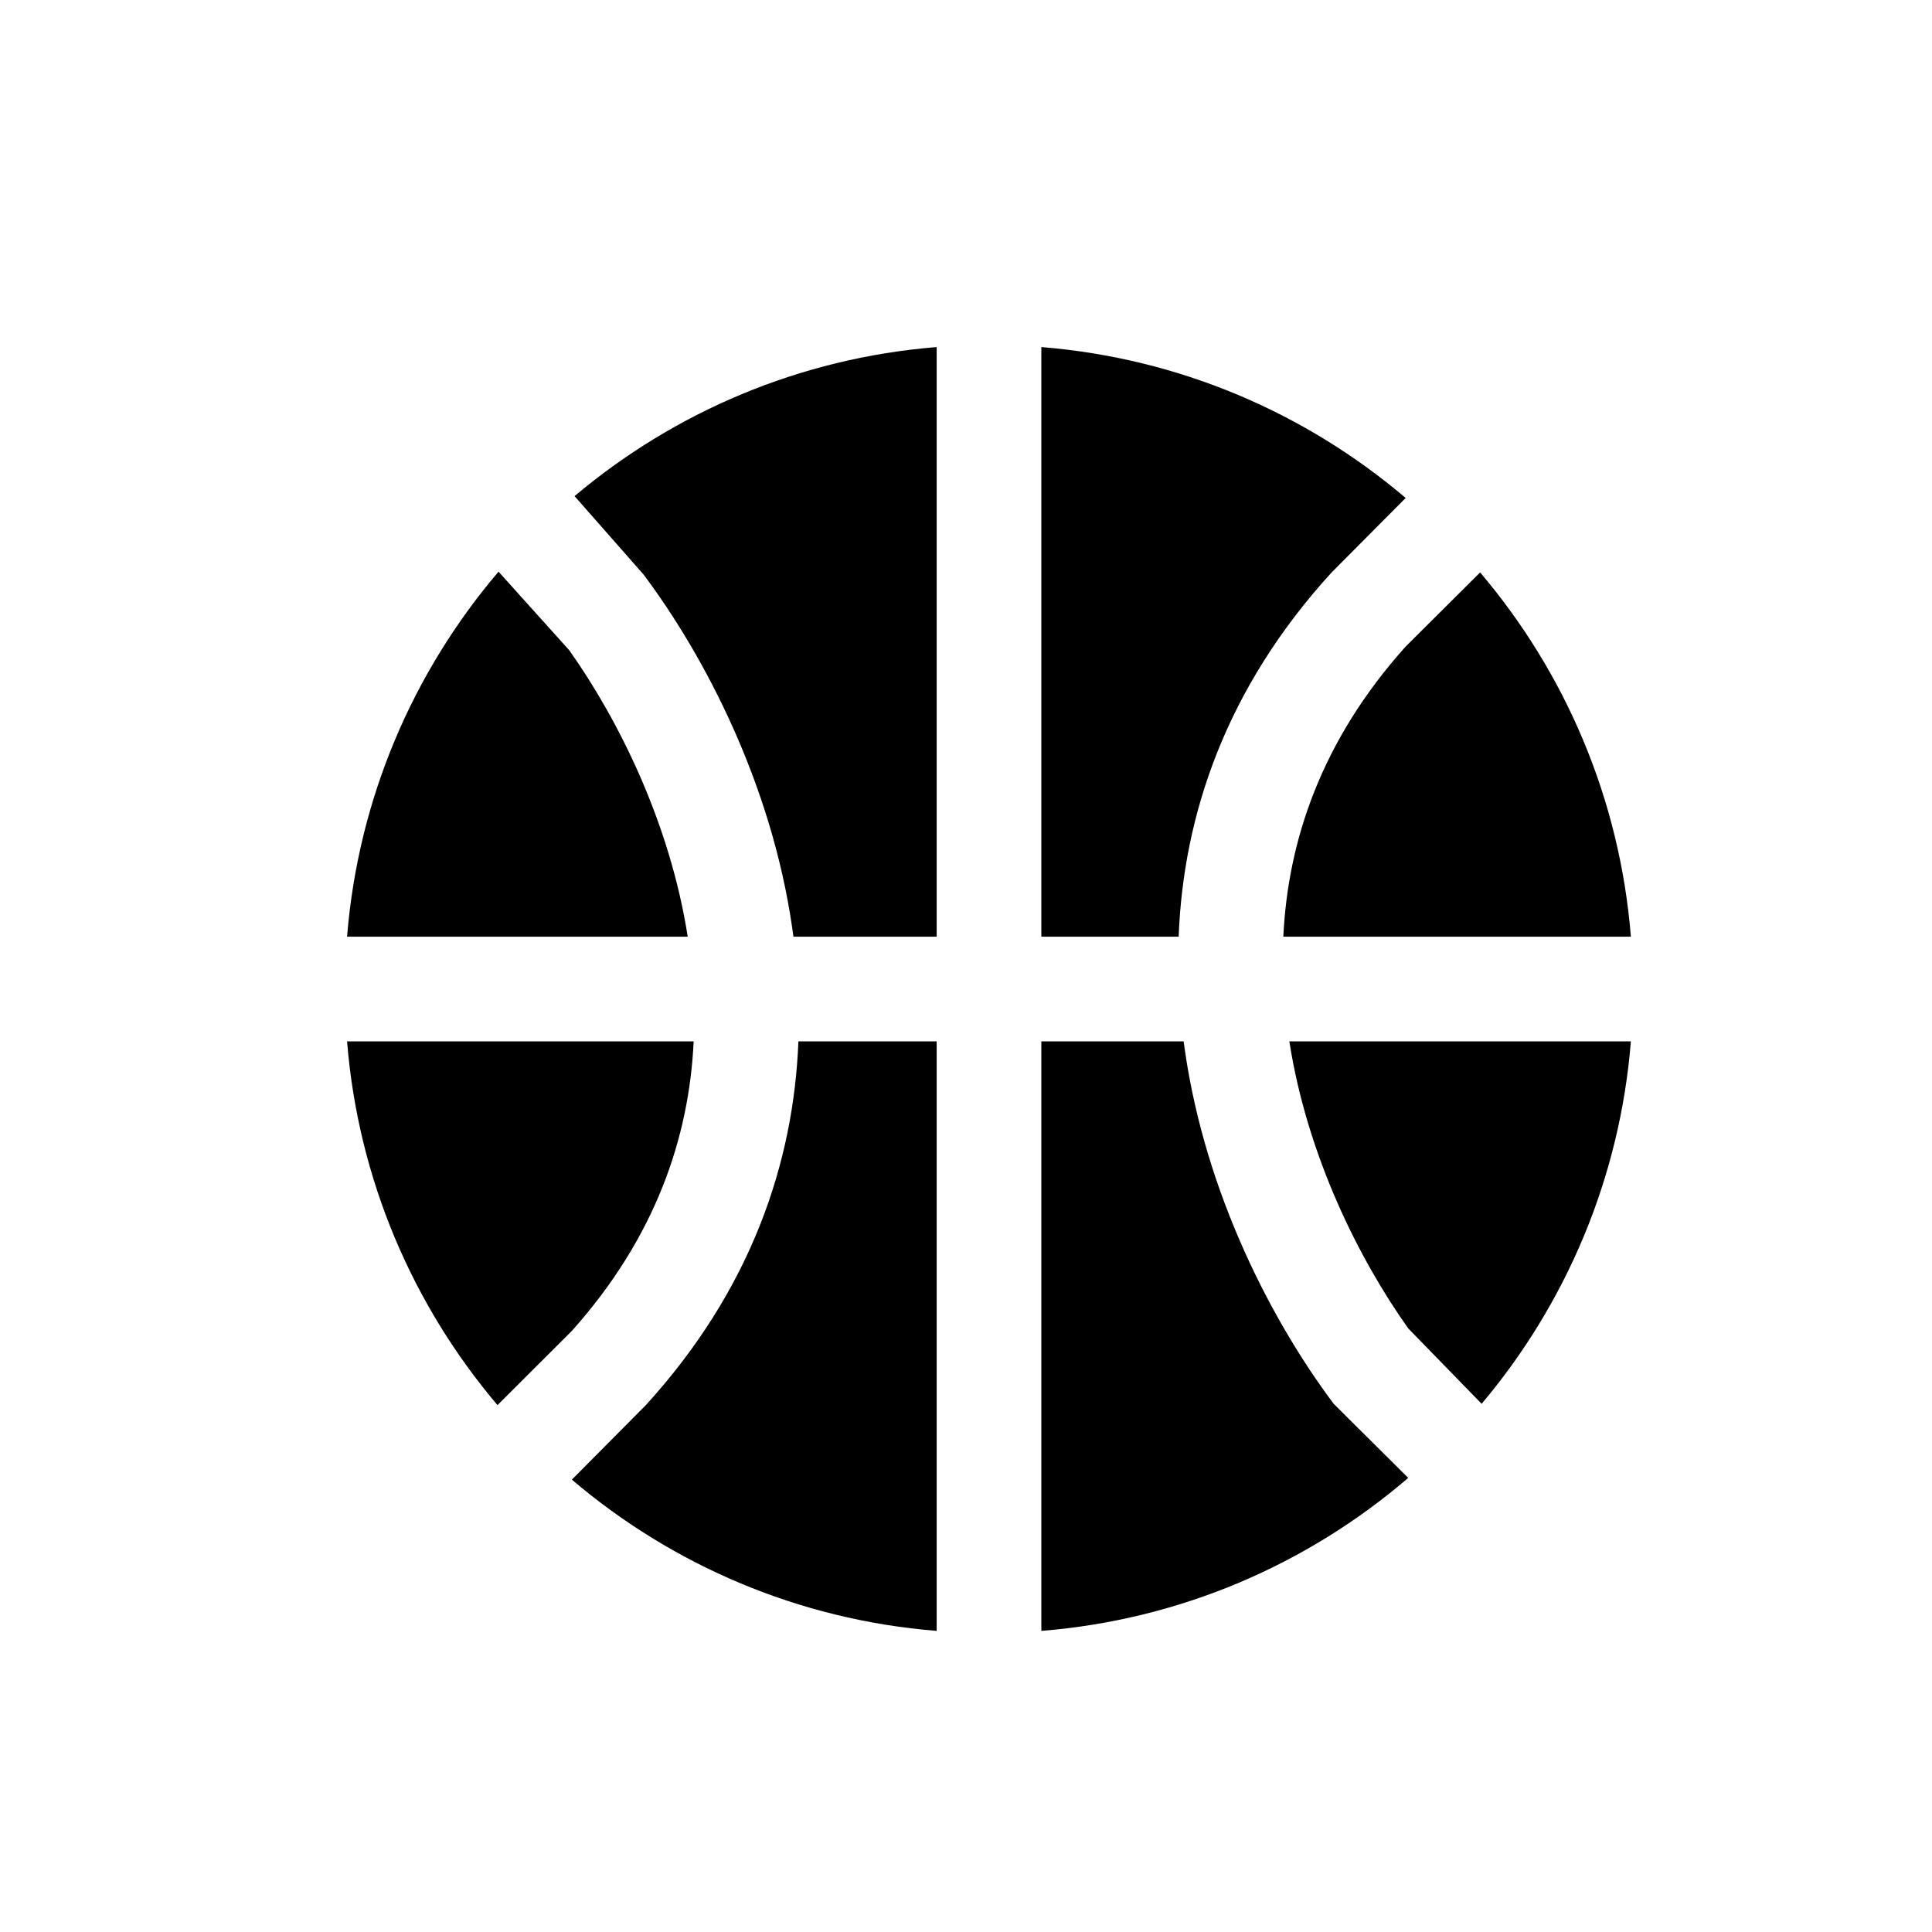 <svg width="28" height="28" viewBox="0 0 28 28" fill="none" xmlns="http://www.w3.org/2000/svg">
<path d="M22.114 15.092H18.686C18.945 16.753 19.697 18.25 20.409 19.252L21.473 20.345C22.689 18.902 23.476 17.085 23.636 15.092H22.114Z" fill="black"/>
<path d="M20.372 9.37C19.158 10.723 18.665 12.174 18.599 13.575H22.114H23.636C23.475 11.569 22.68 9.743 21.451 8.296L20.372 9.37Z" fill="black"/>
<path d="M17.082 13.575C17.149 11.818 17.764 9.976 19.299 8.296L20.372 7.217C18.925 5.987 17.098 5.192 15.092 5.03V6.553V13.575H17.082Z" fill="black"/>
<path d="M11.499 13.575H13.575V6.553V5.03C11.584 5.19 9.769 5.976 8.327 7.19L9.329 8.329C10.213 9.51 11.18 11.357 11.482 13.452C11.488 13.493 11.493 13.534 11.499 13.575Z" fill="black"/>
<path d="M9.967 13.575C9.708 11.919 8.96 10.426 8.25 9.424L7.225 8.285C5.991 9.734 5.192 11.565 5.03 13.575H6.553H9.967Z" fill="black"/>
<path d="M8.288 19.288C9.496 17.938 9.988 16.49 10.053 15.092H6.553H5.03C5.191 17.094 5.984 18.918 7.21 20.364L8.288 19.288Z" fill="black"/>
<path d="M13.575 22.114V15.092H11.571C11.503 16.846 10.89 18.685 9.36 20.364L8.288 21.444C9.736 22.677 11.566 23.475 13.575 23.636V22.114Z" fill="black"/>
<path d="M15.092 15.092V22.114V23.636C17.115 23.474 18.956 22.666 20.409 21.419L19.329 20.345C18.443 19.164 17.473 17.314 17.171 15.214C17.165 15.174 17.159 15.133 17.154 15.092H15.092Z" fill="black"/>
</svg>
